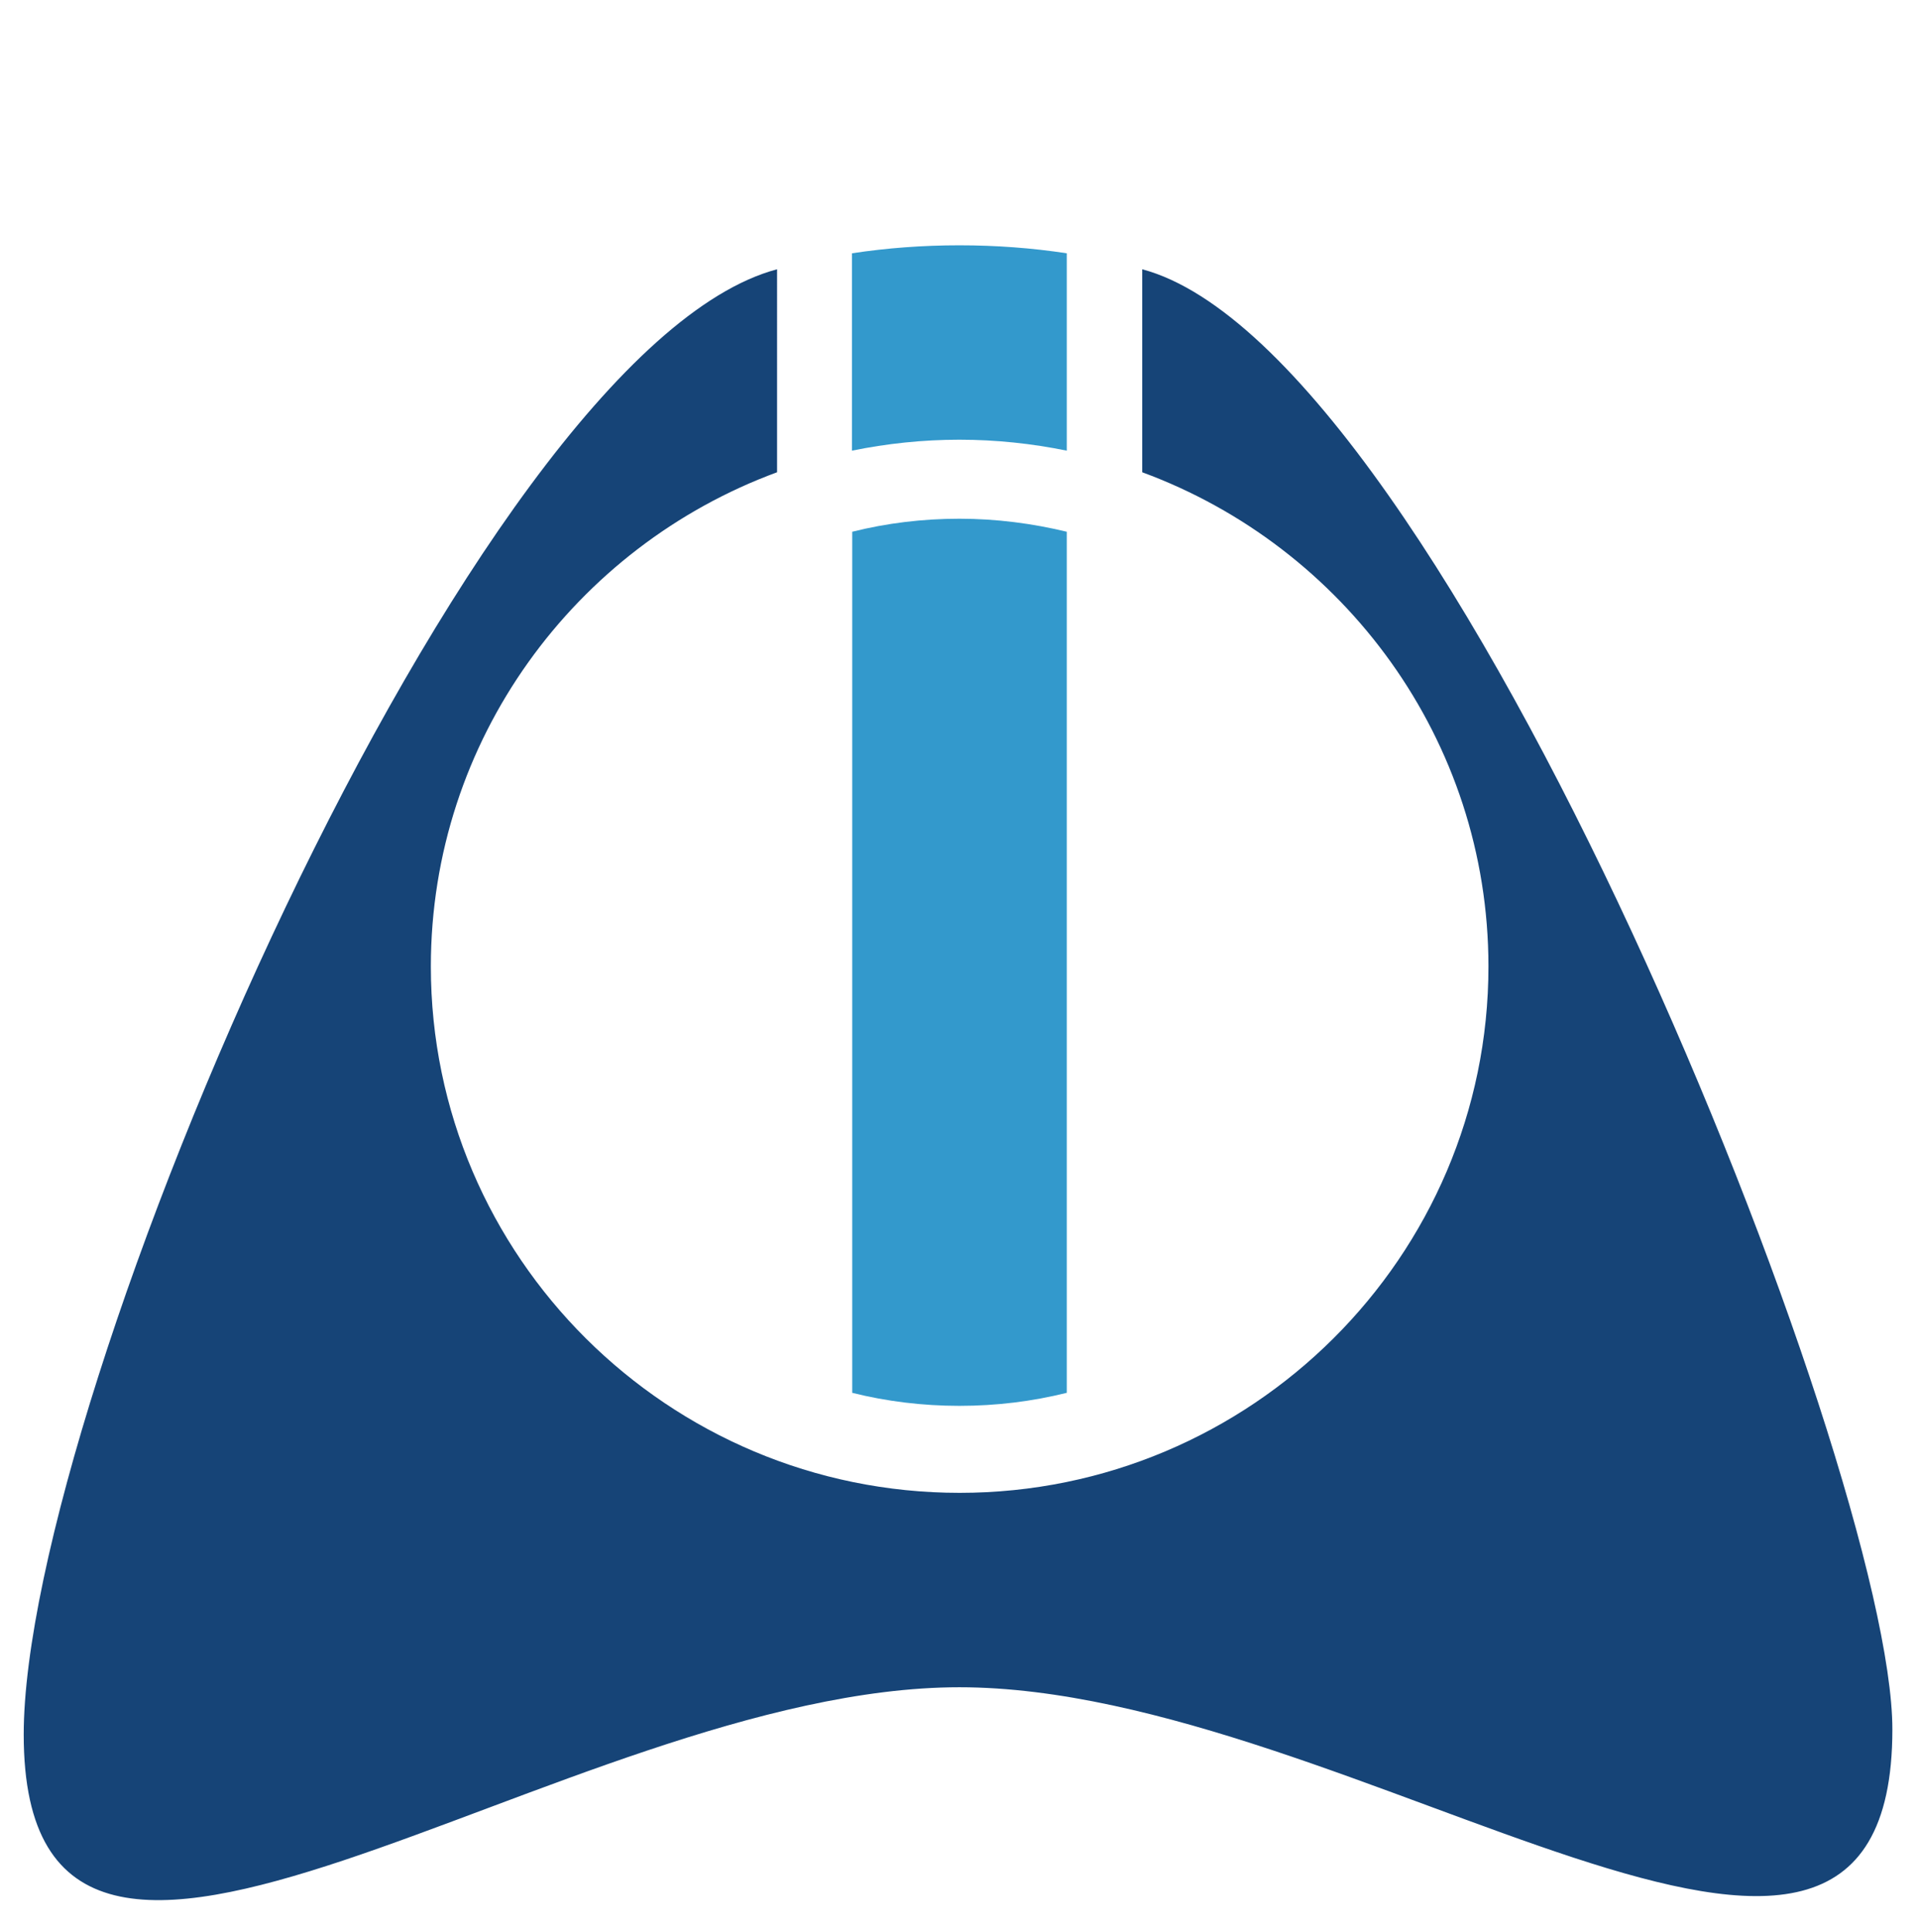 <?xml version="1.0" encoding="UTF-8" standalone="no"?>
<svg
   version="1.1"
   id="Layer_2"
   x="0px"
   y="0px"
   width="648.5px"
   height="652.8px"
   viewBox="0 0 648.5 652.8"
   style="enable-background:new 0 0 648.5 652.8;"
   xml:space="preserve"
   sodipodi:docname="iobroker_inout.svg"
   inkscape:version="1.3.2 (091e20e, 2023-11-25, custom)"
   xmlns:inkscape="http://www.inkscape.org/namespaces/inkscape"
   xmlns:sodipodi="http://sodipodi.sourceforge.net/DTD/sodipodi-0.dtd"
   xmlns="http://www.w3.org/2000/svg"
   xmlns:svg="http://www.w3.org/2000/svg"><defs
   id="defs4"><symbol
     id="RightArrow"><title
       id="title272">Right Arrow</title><path
       d="M 63,36 41,58 H 26 L 42,42 H 10 V 30 H 42 L 26,14 h 15 z"
       style="stroke:none"
       id="path272" /></symbol></defs><sodipodi:namedview
   id="namedview4"
   pagecolor="#ffffff"
   bordercolor="#000000"
   borderopacity="0.25"
   inkscape:showpageshadow="2"
   inkscape:pageopacity="0.0"
   inkscape:pagecheckerboard="0"
   inkscape:deskcolor="#d1d1d1"
   inkscape:zoom="1.1320466"
   inkscape:cx="324.1916"
   inkscape:cy="326.39999"
   inkscape:window-width="1920"
   inkscape:window-height="974"
   inkscape:window-x="-11"
   inkscape:window-y="-11"
   inkscape:window-maximized="1"
   inkscape:current-layer="g1" />
<style
   type="text/css"
   id="style1">
	.st0{fill:#164477;}
	.st1{fill:#3399CC;}
</style>
<g
   id="g4">
	<g
   id="g1">
		<path
   class="st0"
   d="m 386,91 v 68.6 c 68.2,25.1 117,90.5 117,167 0,98.1 -80.2,177.9 -178.7,177.9 -98.5,0 -178.7,-79.8 -178.7,-177.9 0,-76.5 48.8,-141.9 117,-167 V 91 C 159.2,118.5 8.015,473.207 8.015,586.207 8.015,720.807 191,570.2 324.2,570.2 c 133.2,0 315.302,148.84 315.302,14.24 C 639.502,496.174 489.2,118.5 386,91 Z"
   id="path1"
   sodipodi:nodetypes="ccsssccsssc" />
	</g>
	<path
   class="st1"
   d="M324.2,148.6c12.4,0,24.5,1.3,36.3,3.7V85.6c-11.8-1.8-23.9-2.7-36.3-2.7s-24.4,0.9-36.3,2.7v66.7   C299.7,149.9,311.8,148.6,324.2,148.6z"
   id="path2" />
	<g
   id="g3">
		<path
   class="st1"
   d="M324.2,175.3c-12.5,0-24.6,1.5-36.2,4.4v291c11.6,2.9,23.8,4.4,36.2,4.4c12.5,0,24.6-1.5,36.3-4.4v-291    C348.9,176.9,336.7,175.3,324.2,175.3z"
   id="path3" />
	</g>
</g>
</svg>
